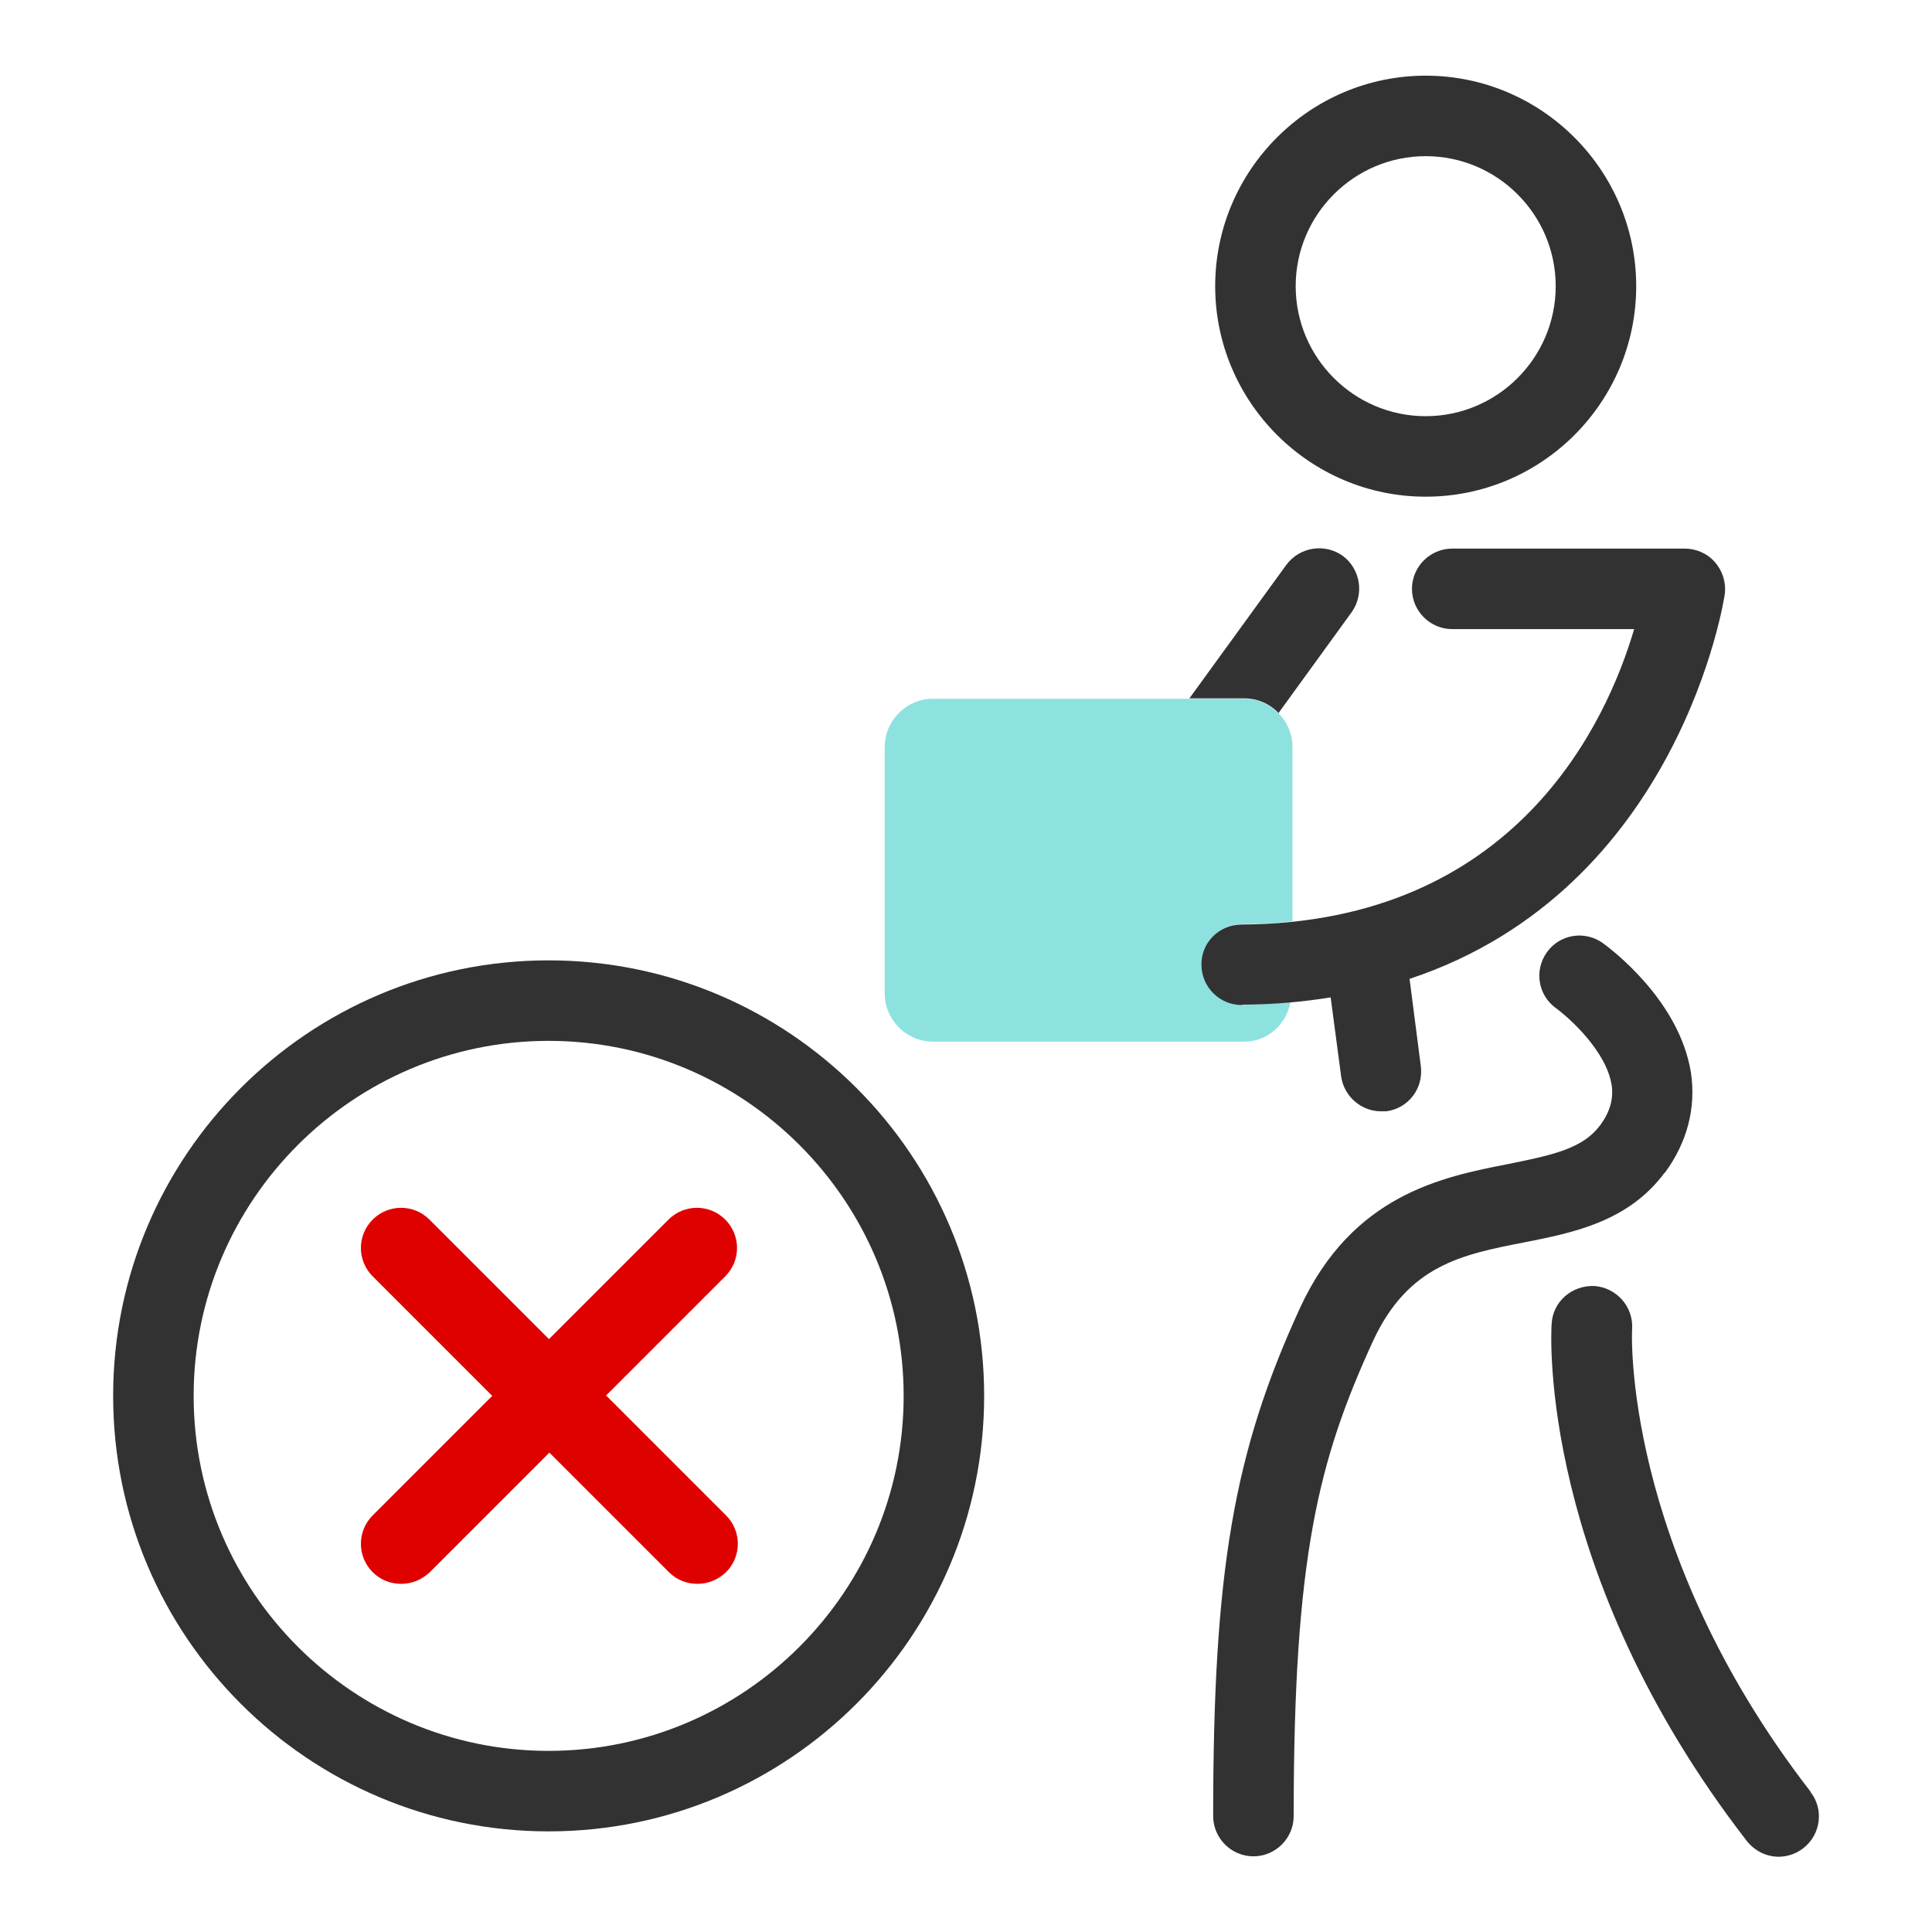 <svg width="48" height="48" viewBox="0 0 48 48" fill="none" xmlns="http://www.w3.org/2000/svg">
<path d="M15.049 34.68L18.019 31.71C18.409 31.32 18.409 30.69 18.019 30.3C17.629 29.91 16.999 29.91 16.609 30.3L13.639 33.27L10.669 30.3C10.279 29.91 9.649 29.91 9.259 30.3C8.869 30.69 8.869 31.32 9.259 31.71L12.229 34.68L9.259 37.65C8.869 38.04 8.869 38.67 9.259 39.06C9.459 39.26 9.709 39.35 9.969 39.35C10.229 39.35 10.479 39.25 10.679 39.06L13.649 36.09L16.619 39.06C16.819 39.26 17.069 39.35 17.329 39.35C17.589 39.35 17.839 39.25 18.039 39.06C18.429 38.67 18.429 38.04 18.039 37.65L15.069 34.68H15.049Z" fill="#DF0000"/>
<path d="M30.86 24.96C30.311 24.96 29.86 24.52 29.86 23.96C29.86 23.41 30.3 22.96 30.851 22.96C31.291 22.96 31.71 22.93 32.111 22.89V18.56C32.111 17.9 31.57 17.36 30.91 17.36H23.18C22.52 17.36 21.98 17.9 21.98 18.56V24.68C21.98 25.34 22.52 25.88 23.18 25.88H30.91C31.491 25.88 31.96 25.45 32.06 24.9C31.671 24.93 31.27 24.96 30.86 24.96Z" fill="#8DE2E0"/>
<path d="M35.421 12.34C38.311 12.34 40.651 9.99 40.651 7.11C40.651 4.23 38.301 1.88 35.421 1.88C32.541 1.88 30.191 4.23 30.191 7.11C30.191 9.99 32.541 12.34 35.421 12.34ZM35.421 3.88C37.201 3.88 38.651 5.33 38.651 7.11C38.651 8.89 37.201 10.34 35.421 10.34C33.641 10.34 32.191 8.89 32.191 7.11C32.191 5.33 33.641 3.88 35.421 3.88Z" fill="#323232"/>
<path d="M31.761 17.72L33.581 15.21C33.901 14.76 33.801 14.14 33.361 13.81C32.911 13.49 32.291 13.59 31.961 14.03L29.551 17.35H30.911C31.241 17.35 31.551 17.49 31.761 17.71V17.72Z" fill="#323232"/>
<path d="M41.361 29.14C41.921 28.38 42.141 27.52 42.011 26.65C41.721 24.84 40.011 23.57 39.821 23.43C39.371 23.11 38.751 23.21 38.431 23.66C38.111 24.11 38.211 24.73 38.661 25.05C39.001 25.3 39.911 26.12 40.041 26.96C40.091 27.3 40.001 27.62 39.761 27.95C39.331 28.53 38.611 28.69 37.471 28.92C35.831 29.24 33.601 29.68 32.301 32.49C30.651 36.08 30.141 39.03 30.141 45.12C30.141 45.67 30.591 46.12 31.141 46.12C31.691 46.12 32.141 45.67 32.141 45.12C32.141 38.69 32.751 36.29 34.111 33.32C34.981 31.44 36.311 31.17 37.851 30.87C39.071 30.63 40.451 30.36 41.361 29.13V29.14Z" fill="#323232"/>
<path d="M44.98 44.51C40.3 38.46 40.54 33.06 40.55 33.01C40.58 32.46 40.16 31.99 39.61 31.95C39.06 31.93 38.58 32.33 38.55 32.89C38.53 33.14 38.23 39.06 43.4 45.74C43.6 45.99 43.89 46.13 44.19 46.13C44.4 46.13 44.62 46.06 44.8 45.92C45.24 45.58 45.32 44.95 44.98 44.52V44.51Z" fill="#323232"/>
<path d="M13.63 23.86C7.661 23.86 2.811 28.71 2.811 34.68C2.811 40.65 7.661 45.5 13.63 45.5C19.601 45.5 24.451 40.65 24.451 34.68C24.451 28.71 19.601 23.86 13.63 23.86ZM13.63 43.5C8.771 43.5 4.811 39.54 4.811 34.68C4.811 29.82 8.771 25.86 13.63 25.86C18.491 25.86 22.451 29.82 22.451 34.68C22.451 39.54 18.491 43.5 13.63 43.5Z" fill="#323232"/>
<path d="M30.85 24.96C31.64 24.96 32.37 24.89 33.06 24.78L33.32 26.74C33.39 27.24 33.82 27.61 34.31 27.61C34.35 27.61 34.4 27.61 34.44 27.61C34.99 27.54 35.37 27.04 35.3 26.49L35.02 24.32C41.73 22.09 42.84 14.86 42.85 14.77C42.89 14.48 42.8 14.19 42.61 13.97C42.42 13.75 42.14 13.63 41.86 13.63H36.08C35.53 13.63 35.08 14.08 35.08 14.63C35.08 15.18 35.53 15.63 36.08 15.63H40.6C39.92 17.94 37.66 22.93 30.84 22.97C30.29 22.97 29.84 23.42 29.85 23.97C29.85 24.52 30.3 24.97 30.85 24.97V24.96Z" fill="#323232"/>
</svg>
